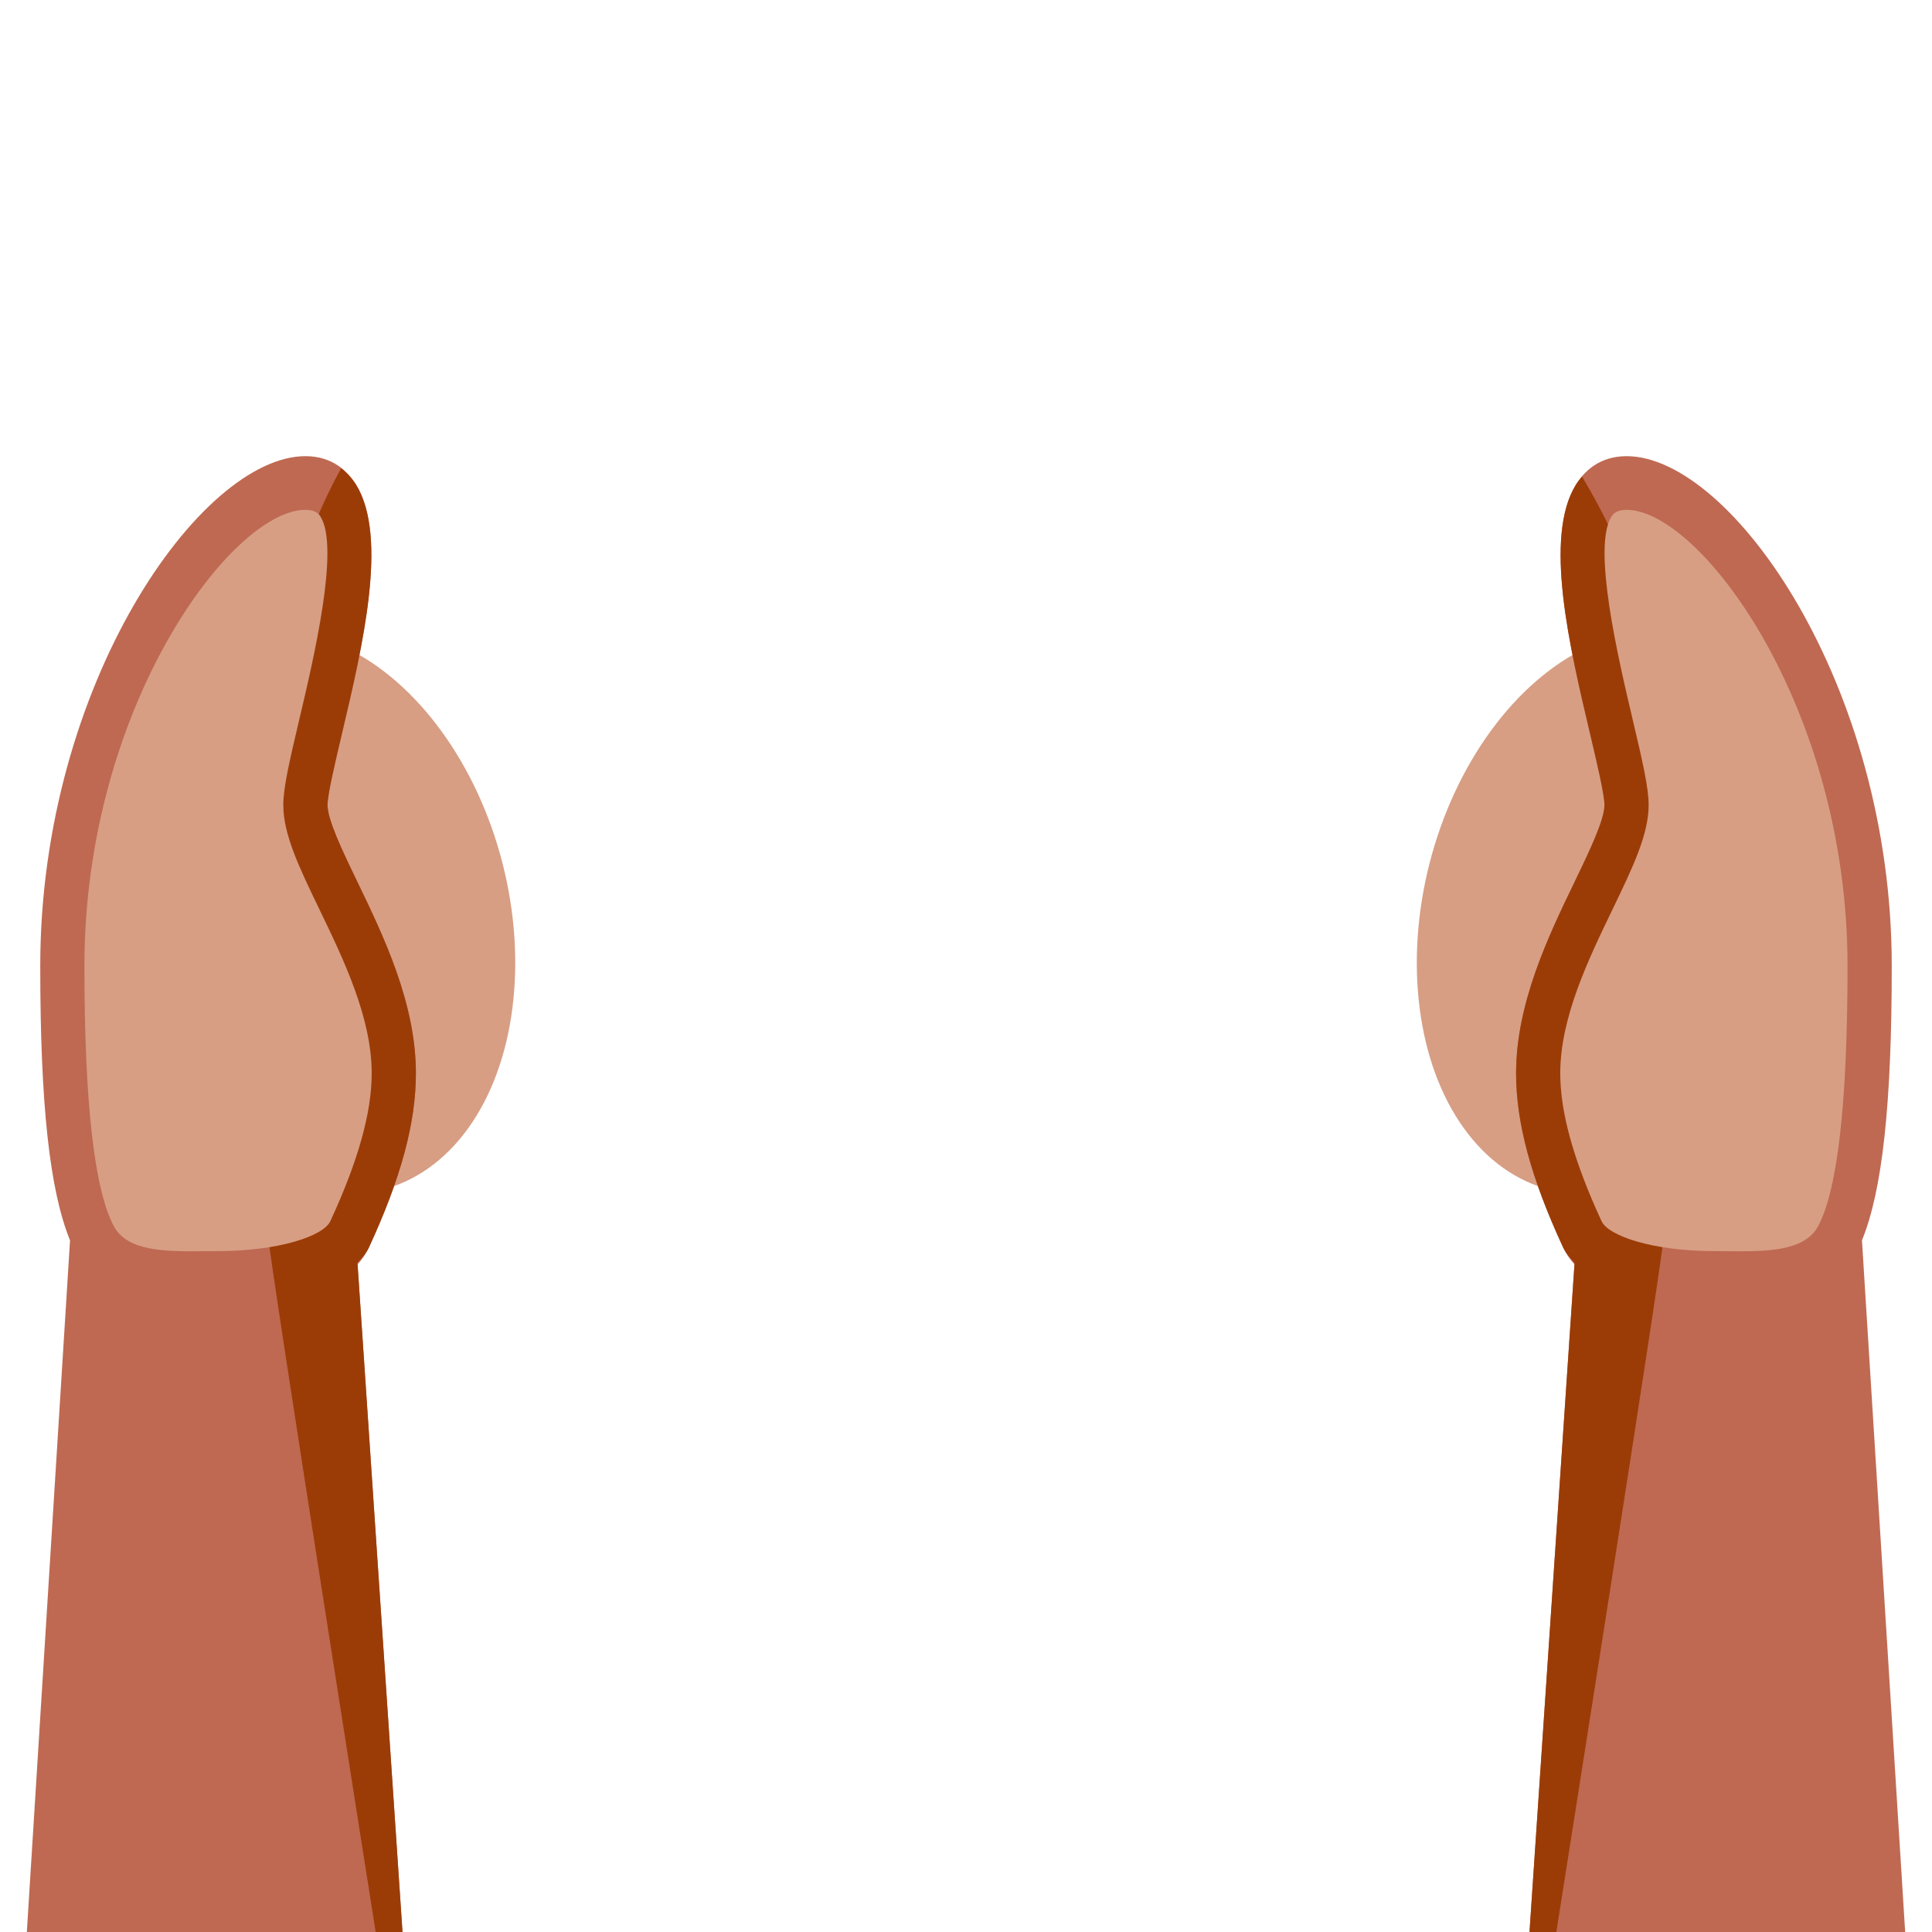 <svg xmlns="http://www.w3.org/2000/svg" viewBox="0 0 36 36">
	<!-- ears -->
	<ellipse rx="3.678" ry="5.335" transform="translate(5.801 17) rotate(-14.3)" fill="#D79E84"/>
	<ellipse rx="3.678" ry="5.335" transform="translate(30.2 17) rotate(14.3)" fill="#D79E84"/>
	
	<use href="F.svg#bg.monkey"/>
	
	<g>
		<path d="M 6.874,23.245 c -0.054,0.117 -0.126,0.221 -0.211,0.314 l 0.837,12.441 h-7 l 0.805,-12.888 c -0.381,-0.935 -0.555,-2.536 -0.555,-5.112 c 0,-5.244 2.99,-9.5 4.941,-9.5 c 0.508,0 0.792,0.287 0.942,0.528 c 0.605,0.976 0.124,3.013 -0.263,4.649 c -0.125,0.53 -0.267,1.13 -0.267,1.323 c 0,0.278 0.283,0.866 0.557,1.434 c 0.486,1.006 1.09,2.258 1.09,3.566 c 0,0.922 -0.278,1.952 -0.876,3.245 Z" fill="#BF6952" />
		<path d="M 6.874,23.245 c -0.051,0.111 -0.134,0.197 -0.213,0.286 l 0.839,12.469 h-0.5 s -2,-12.641 -2,-12.956 c 0,-3.985 0.197,-7.971 0.197,-9.963 c 0,-1.542 0.425,-3.015 1.159,-4.356 c 0.119,0.094 0.213,0.201 0.277,0.303 c 0.605,0.976 0.124,3.013 -0.263,4.649 c -0.125,0.53 -0.267,1.13 -0.267,1.323 c 0,0.278 0.283,0.866 0.557,1.434 c 0.486,1.006 1.09,2.258 1.09,3.566 c 0,0.922 -0.278,1.952 -0.876,3.245 Z" fill="#9B3C07" />
		<path d="M 5.691,9.5 c 0.203,0 0.26,0.091 0.283,0.13 c 0.359,0.577 -0.132,2.655 -0.396,3.771 c -0.191,0.808 -0.299,1.281 -0.299,1.599 c 0,0.55 0.296,1.163 0.67,1.939 c 0.458,0.949 0.977,2.025 0.977,3.061 c 0,0.732 -0.252,1.634 -0.771,2.755 c -0.127,0.275 -0.952,0.558 -2.112,0.558 l -0.232,0.001 c -0.703,0.007 -1.433,0.012 -1.688,-0.463 c -0.365,-0.677 -0.55,-2.309 -0.55,-4.851 c 0,-4.825 2.745,-8.5 4.118,-8.5 Z" fill="#D79E84" />
	</g>
	<g>
		<path d="M 35.5,36 h-7 l 0.838,-12.441 c -0.085,-0.093 -0.157,-0.197 -0.211,-0.314 c -0.599,-1.293 -0.877,-2.323 -0.877,-3.245 c 0,-1.307 0.604,-2.56 1.09,-3.566 c 0.274,-0.568 0.557,-1.156 0.557,-1.434 c 0,-0.193 -0.142,-0.793 -0.267,-1.323 c -0.387,-1.636 -0.869,-3.673 -0.263,-4.649 c 0.15,-0.241 0.434,-0.528 0.942,-0.528 c 1.951,0 4.941,4.256 4.941,9.5 c 0,2.577 -0.174,4.177 -0.555,5.112 l 0.805,12.888 Z" fill="#BF6952" />
		<path d="M 31,23.044 c 0,0.315 -2,12.956 -2,12.956 h-0.5 l 0.84,-12.469 c -0.079,-0.089 -0.162,-0.176 -0.213,-0.286 c -0.599,-1.293 -0.877,-2.323 -0.877,-3.245 c 0,-1.307 0.604,-2.56 1.09,-3.566 c 0.274,-0.568 0.557,-1.156 0.557,-1.434 c 0,-0.193 -0.142,-0.793 -0.267,-1.323 c -0.387,-1.636 -0.869,-3.673 -0.263,-4.649 c 0.03,-0.048 0.07,-0.098 0.112,-0.148 c 0.831,1.379 1.324,2.827 1.324,4.201 c 0,1.992 0.197,5.978 0.197,9.963 Z" fill="#9B3C07" />
		<path d="M 30.309,9.5 c 1.373,0 4.117,3.675 4.117,8.5 c 0,2.543 -0.185,4.175 -0.55,4.851 c -0.257,0.475 -0.987,0.47 -1.689,0.463 l -0.232,-0.001 c -1.161,0 -1.985,-0.284 -2.112,-0.558 c -0.518,-1.121 -0.77,-2.023 -0.77,-2.755 c 0,-1.036 0.519,-2.112 0.977,-3.061 c 0.374,-0.776 0.67,-1.389 0.67,-1.939 c 0,-0.318 -0.108,-0.791 -0.299,-1.599 c -0.263,-1.116 -0.754,-3.194 -0.396,-3.771 c 0.024,-0.039 0.081,-0.13 0.284,-0.13 Z" fill="#D79E84" />
	</g>
</svg>
